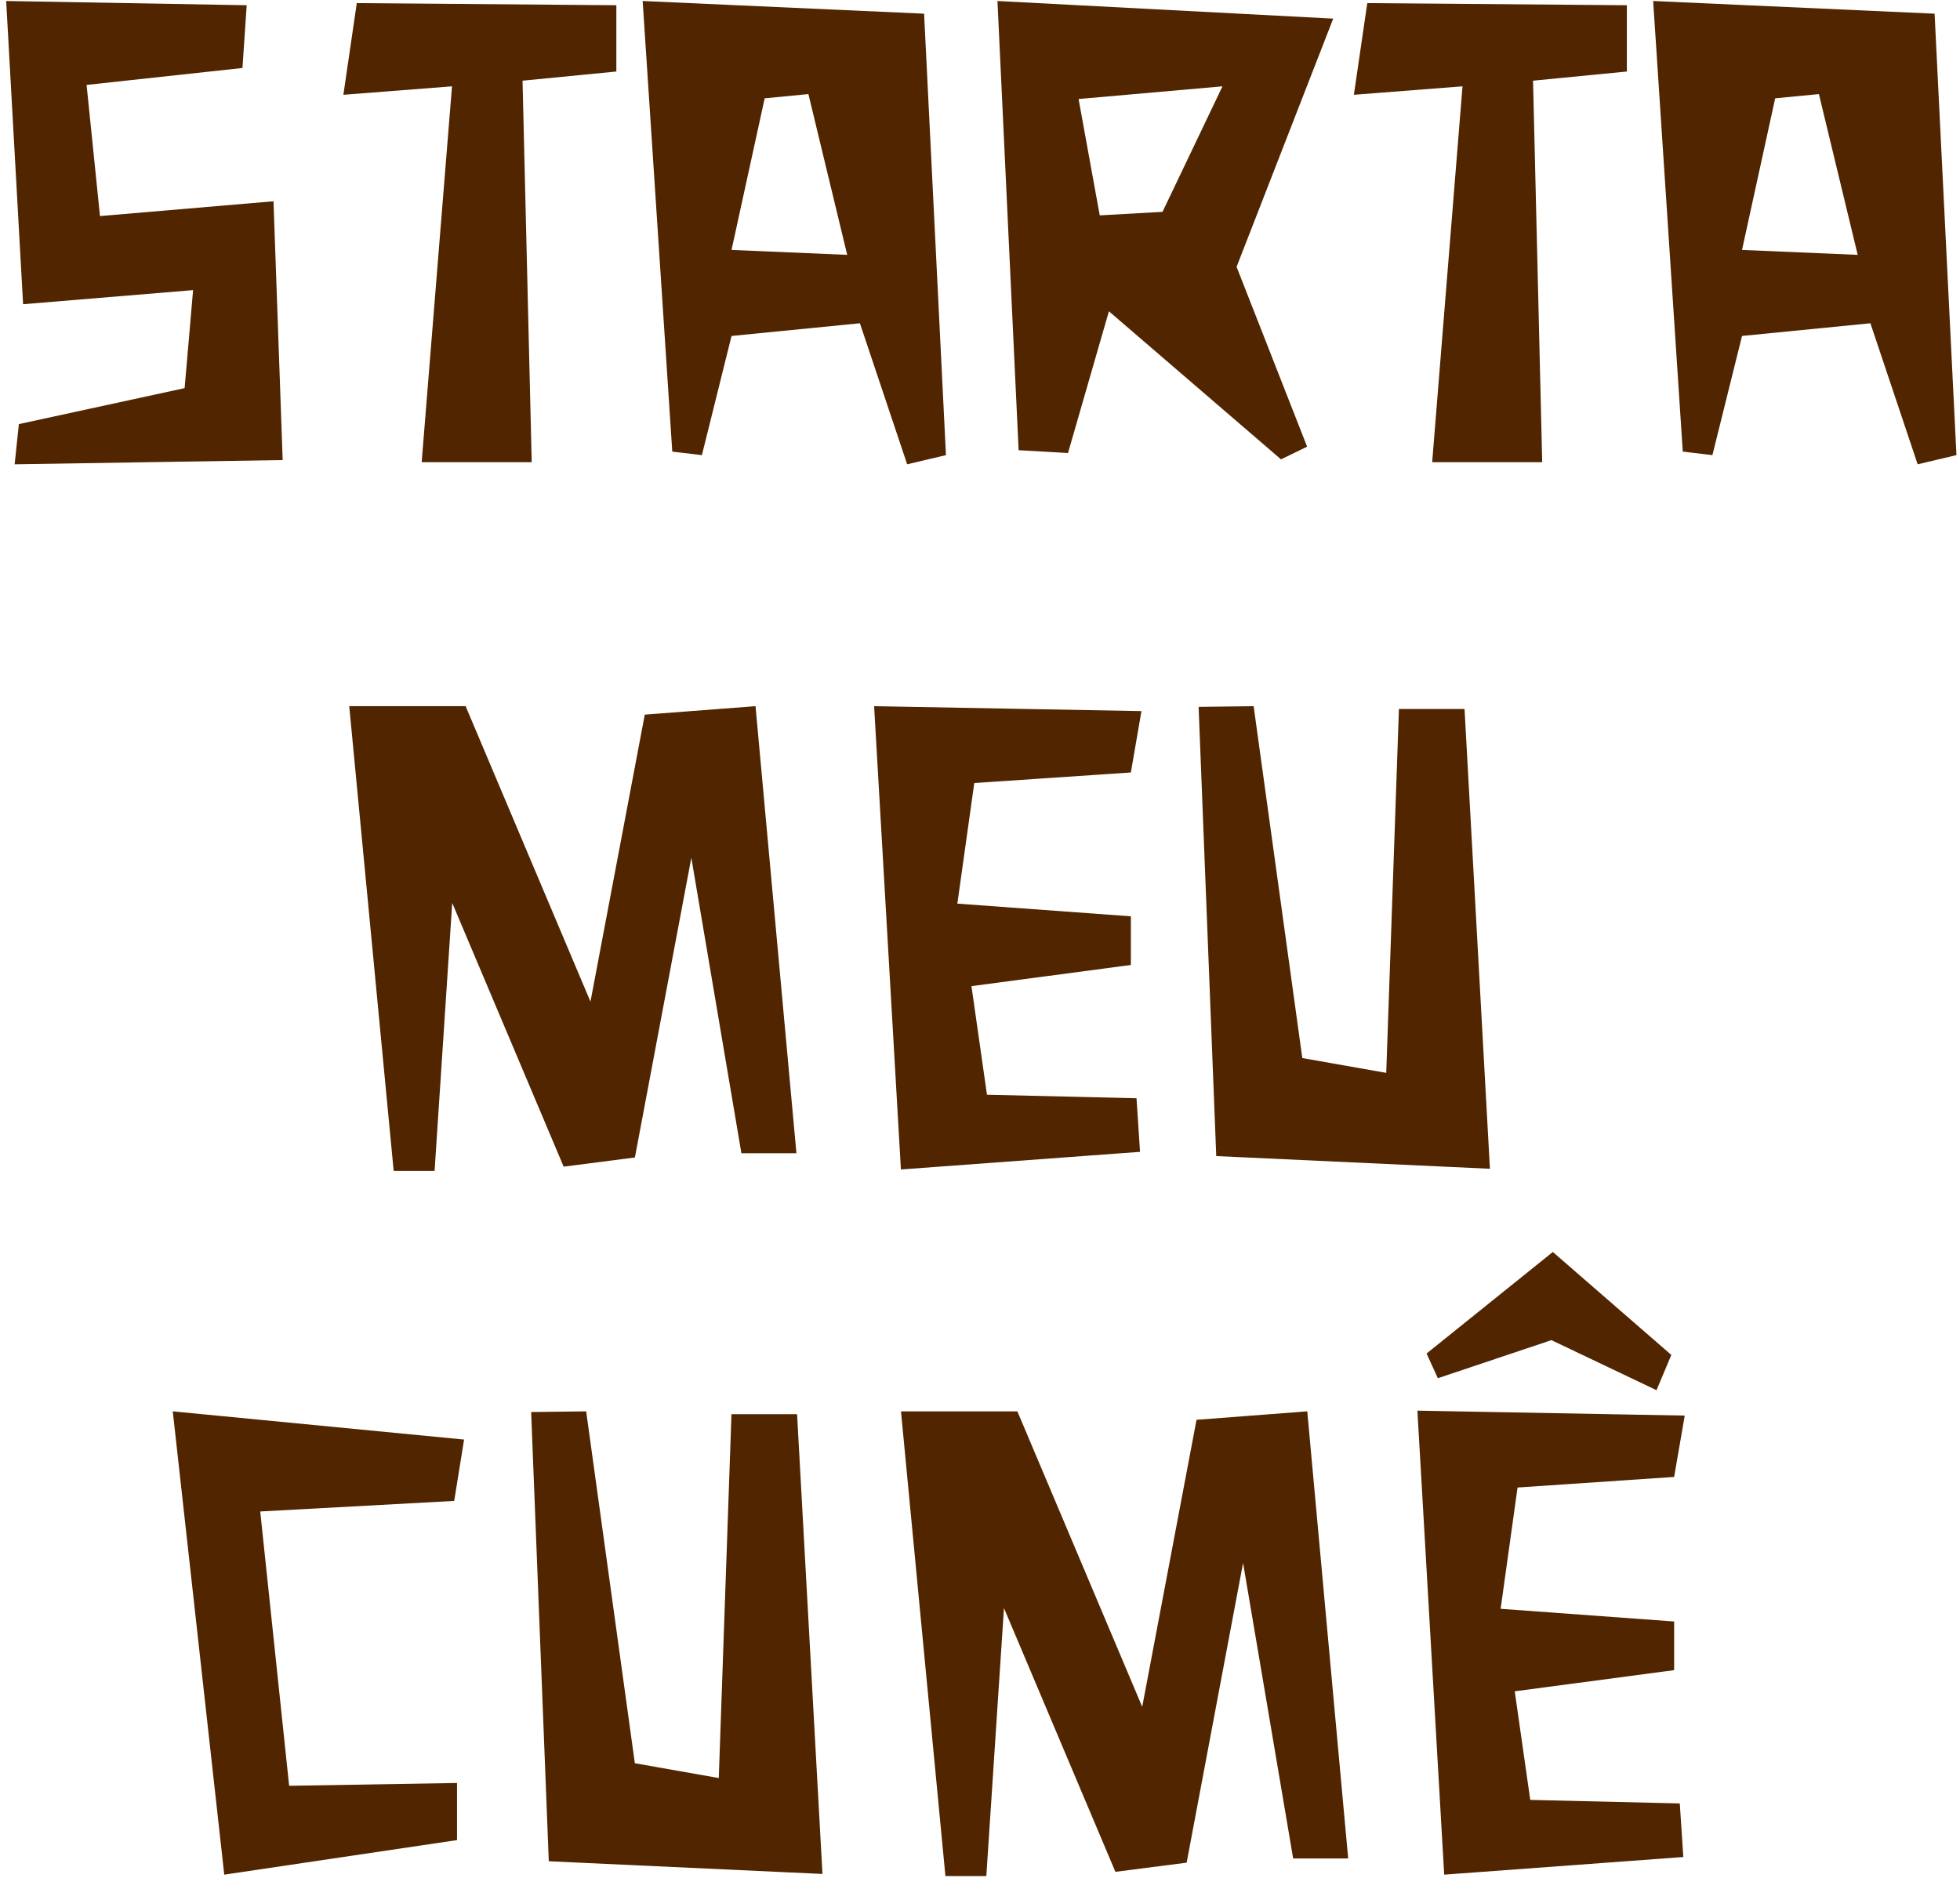 <svg width="314" height="301" viewBox="0 0 314 301" fill="none" xmlns="http://www.w3.org/2000/svg">
<path d="M13.871 13.607L16.018 34.625L43.816 32.252L45.285 73.723L2.345 74.401L3.023 67.96L29.578 62.197L30.934 46.49L3.701 48.75L0.989 0.16L39.522 0.838L38.844 10.895L13.871 13.607ZM72.413 13.833L55.011 15.189L57.158 0.499L98.742 0.838V11.46L83.713 12.929L85.182 74.062H67.554L72.413 13.833ZM148.043 2.194L151.546 72.932L145.331 74.401L137.76 51.801L117.194 53.835L112.448 72.932L107.702 72.367L102.956 0.16L148.043 2.194ZM117.194 40.049L135.726 40.84L129.511 15.076L122.505 15.754L117.194 40.049ZM213.586 2.985L198.105 42.761L209.405 71.576L205.224 73.61L177.652 49.88L171.098 72.593L163.188 72.141L159.798 0.16L213.586 2.985ZM186.24 33.947L195.845 13.833L172.793 15.867L176.183 34.512L186.24 33.947ZM234.299 13.833L216.897 15.189L219.044 0.499L260.628 0.838V11.46L245.599 12.929L247.068 74.062H229.44L234.299 13.833ZM309.929 2.194L313.432 72.932L307.217 74.401L299.646 51.801L279.08 53.835L274.334 72.932L269.588 72.367L264.842 0.16L309.929 2.194ZM279.08 40.049L297.612 40.84L291.397 15.076L284.391 15.754L279.08 40.049ZM90.301 186.949L72.447 144.687L69.622 187.627H63.068L55.949 113.16H74.594L94.595 160.507L103.296 114.516L121.037 113.16L127.591 184.802H118.777L110.754 137.455L101.714 185.48L90.301 186.949ZM181.169 123.782L156.083 125.477L153.371 144.8L181.169 146.834V154.631L155.631 158.021L158.117 175.423L182.073 175.988L182.638 184.576L144.331 187.401L140.037 113.16L182.864 113.951L181.169 123.782ZM234.624 113.612L238.692 187.288L194.848 185.254L192.023 113.273L200.837 113.16L208.634 169.547L222.081 171.92L224.115 113.612H234.624ZM74.347 230.68L72.765 240.511L41.69 242.206L46.323 286.163L73.217 285.711V294.864L35.927 300.401L27.678 226.16L74.347 230.68ZM127.694 226.612L131.762 300.288L87.918 298.254L85.093 226.273L93.907 226.16L101.704 282.547L115.151 284.92L117.185 226.612H127.694ZM178.693 299.949L160.839 257.687L158.014 300.627H151.46L144.341 226.16H162.986L182.987 273.507L191.688 227.516L209.429 226.16L215.983 297.802H207.169L199.146 250.455L190.106 298.48L178.693 299.949ZM268.205 236.669L243.119 238.364L240.407 257.8L268.205 259.834V267.631L242.667 271.021L245.153 288.423L269.109 288.988L269.674 297.576L231.367 300.401L227.073 226.047L269.9 226.838L268.205 236.669ZM228.542 216.894L248.769 200.622L267.753 217.12L265.38 222.77L248.543 214.747L230.35 220.849L228.542 216.894Z" fill="#502500"/>
</svg>
